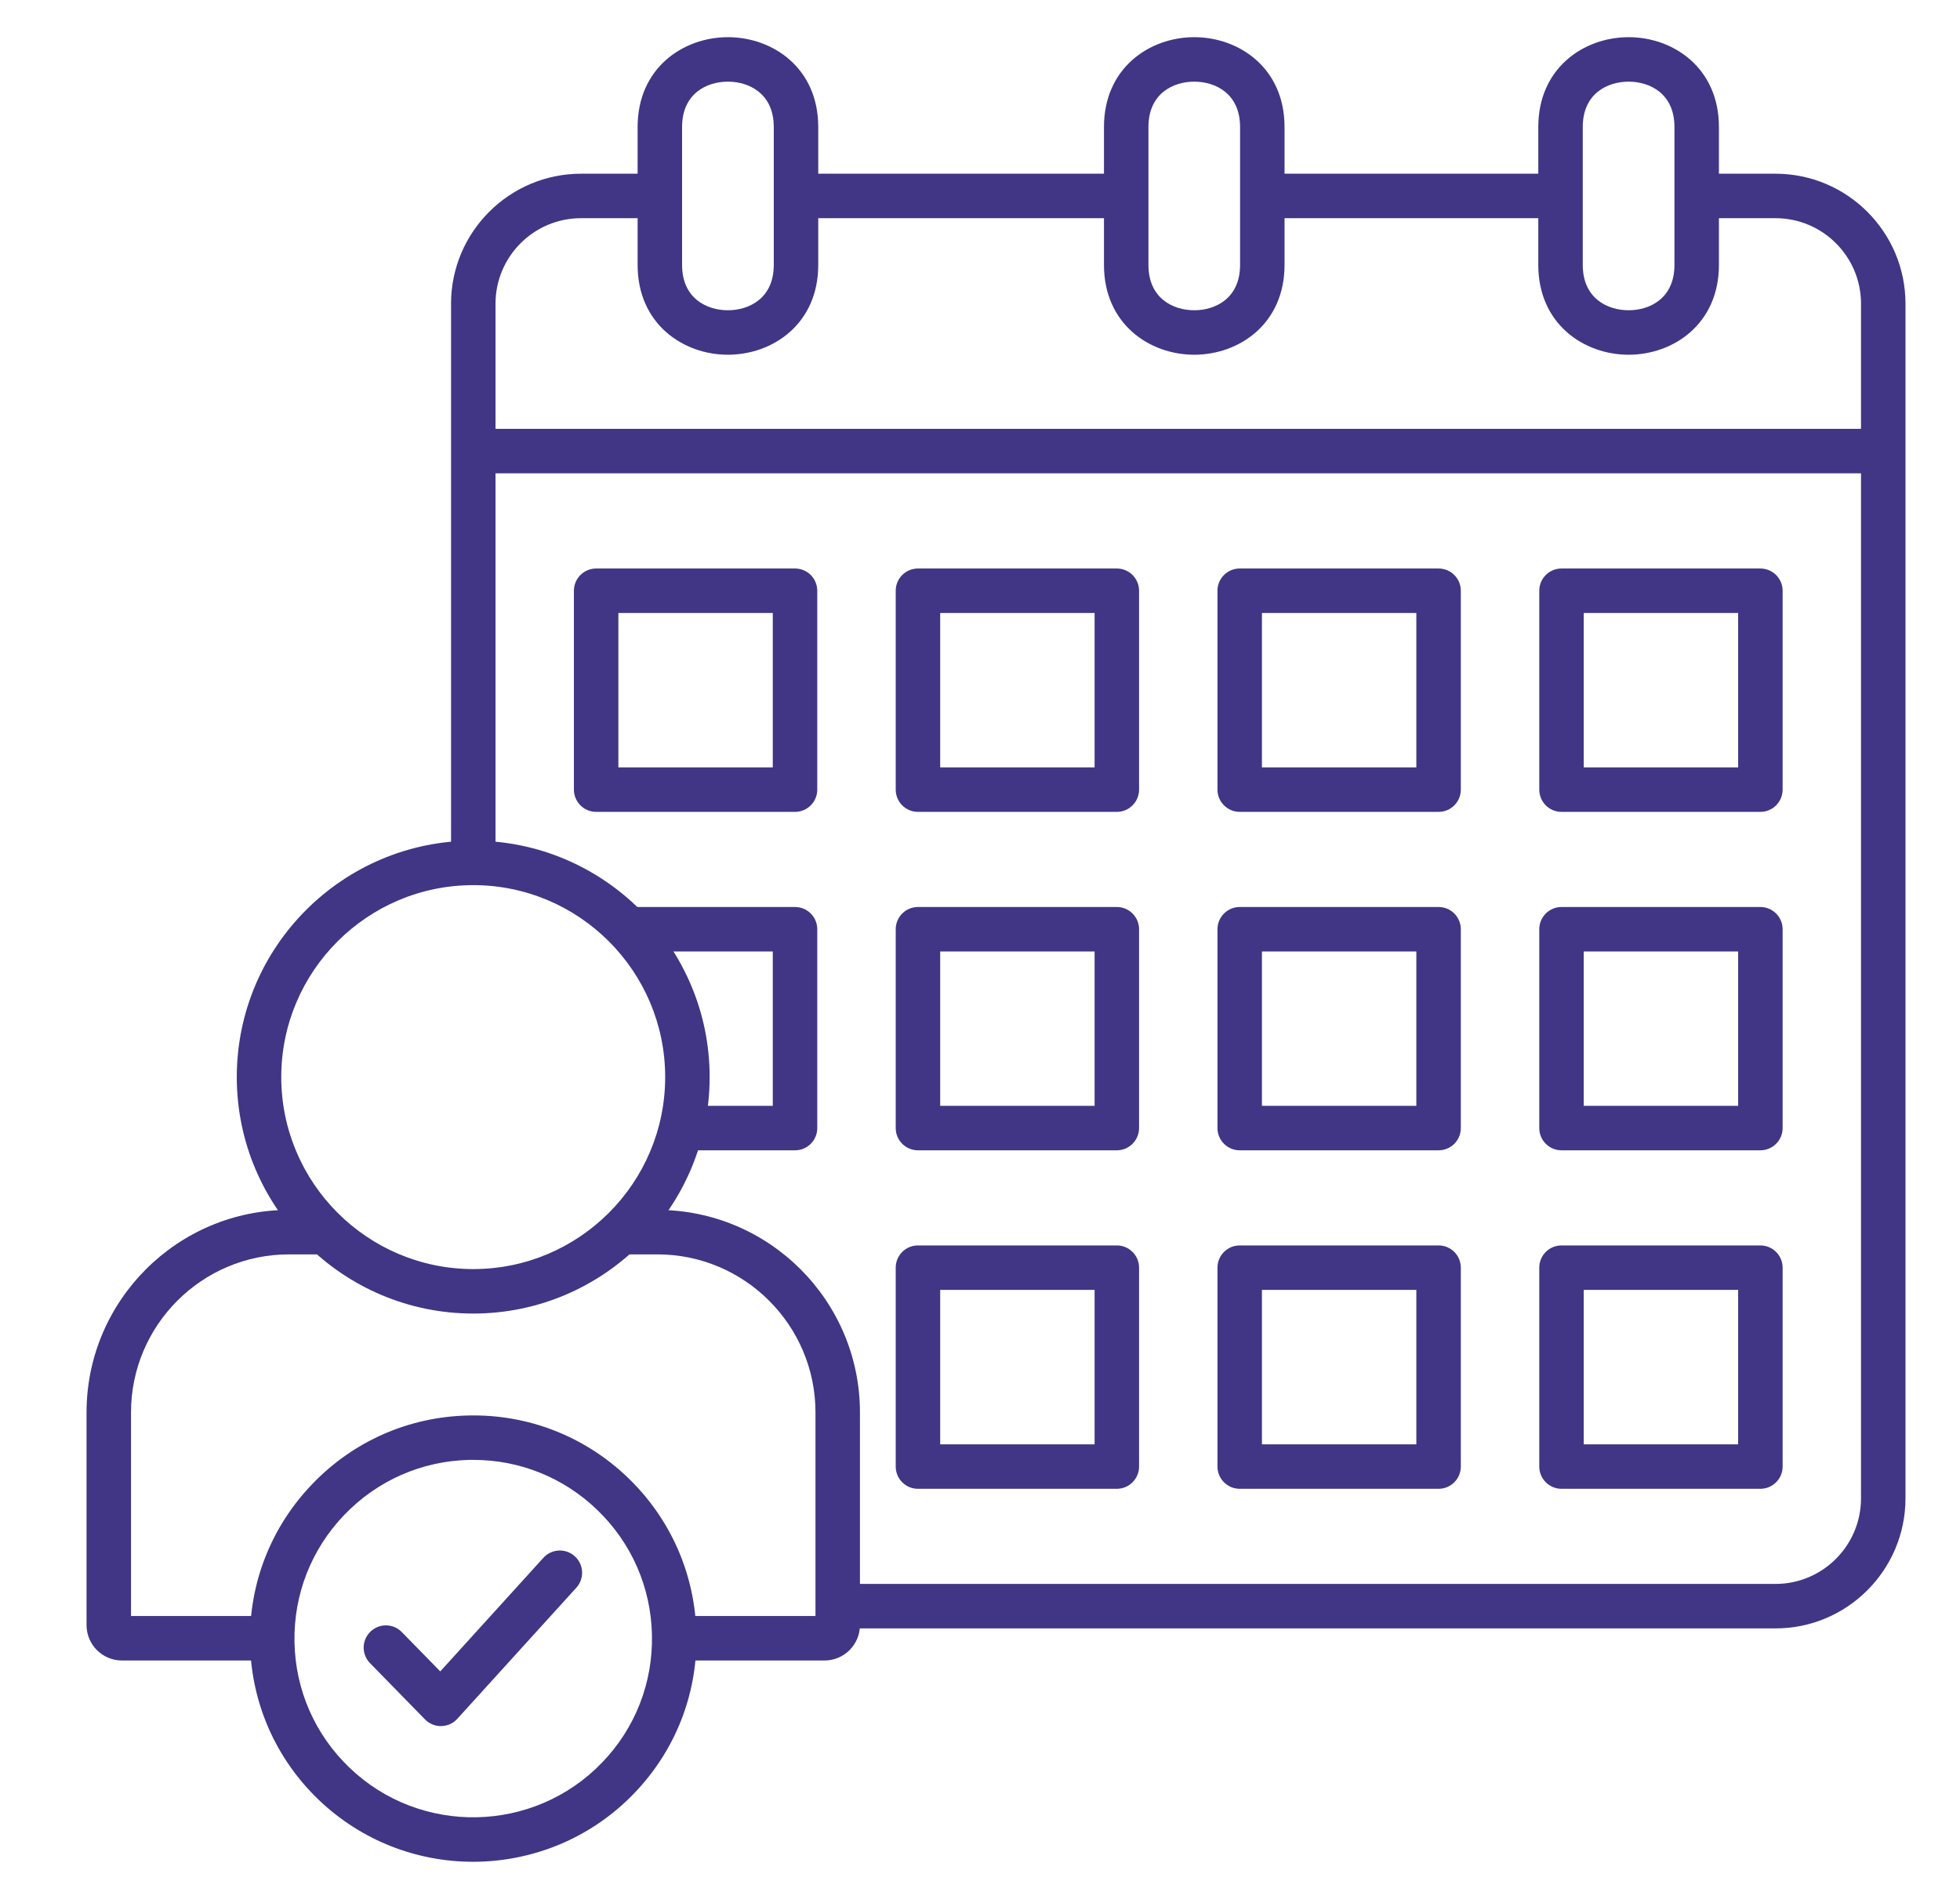 <svg width="32" height="31" viewBox="0 0 32 31" fill="none" xmlns="http://www.w3.org/2000/svg">
<g id="Layer_1" clip-path="url(#clip0_1783_47993)">
<g id="Group">
<path id="Vector" d="M28.988 26.584H13.677V25.858H28.988C29.758 25.858 30.384 25.231 30.384 24.46V4.958C30.384 4.188 29.758 3.562 28.988 3.562H27.701V2.836H28.988C30.158 2.836 31.11 3.788 31.11 4.958V24.46C31.11 25.631 30.158 26.584 28.988 26.584ZM8.09 14.087H7.364V4.958C7.364 3.788 8.316 2.836 9.486 2.836H10.773V3.562H9.486C8.716 3.562 8.09 4.188 8.09 4.958V14.087ZM25.478 3.562H20.609V2.836H25.478V3.562ZM18.387 3.562H12.996V2.836H18.387V3.562Z" fill="#403685"/>
<path id="Vector_2" d="M7.727 7.001H30.747V7.727H7.727V7.001Z" fill="#403685"/>
<path id="Vector_3" d="M11.884 5.791C11.152 5.791 10.41 5.287 10.41 4.325V2.073C10.41 1.111 11.152 0.607 11.884 0.607C12.617 0.607 13.359 1.11 13.359 2.073V4.325C13.359 5.287 12.617 5.791 11.884 5.791ZM11.884 1.333C11.539 1.333 11.136 1.527 11.136 2.073V4.325C11.136 4.871 11.539 5.065 11.884 5.065C12.229 5.065 12.633 4.871 12.633 4.325V2.073C12.633 1.527 12.229 1.333 11.884 1.333Z" fill="#403685"/>
<path id="Vector_4" d="M19.498 5.791C18.765 5.791 18.024 5.287 18.024 4.325V2.073C18.024 1.111 18.765 0.607 19.498 0.607C20.23 0.607 20.972 1.11 20.972 2.073V4.325C20.972 5.287 20.23 5.791 19.498 5.791ZM19.498 1.333C19.153 1.333 18.75 1.527 18.75 2.073V4.325C18.75 4.871 19.153 5.065 19.498 5.065C19.843 5.065 20.246 4.871 20.246 4.325V2.073C20.246 1.527 19.843 1.333 19.498 1.333Z" fill="#403685"/>
<path id="Vector_5" d="M26.59 5.791C25.857 5.791 25.115 5.287 25.115 4.325V2.073C25.115 1.111 25.857 0.607 26.59 0.607C27.322 0.607 28.064 1.11 28.064 2.073V4.325C28.064 5.287 27.322 5.791 26.59 5.791ZM26.59 1.333C26.244 1.333 25.841 1.527 25.841 2.073V4.325C25.841 4.871 26.244 5.065 26.59 5.065C26.935 5.065 27.338 4.871 27.338 4.325V2.073C27.338 1.527 26.935 1.333 26.59 1.333Z" fill="#403685"/>
<path id="Vector_6" d="M12.98 13.254H9.733C9.533 13.254 9.37 13.091 9.37 12.891V9.644C9.37 9.443 9.533 9.281 9.733 9.281H12.98C13.181 9.281 13.343 9.443 13.343 9.644V12.891C13.343 13.091 13.181 13.254 12.98 13.254ZM10.096 12.528H12.617V10.007H10.096V12.528Z" fill="#403685"/>
<path id="Vector_7" d="M18.234 13.254H14.987C14.786 13.254 14.624 13.091 14.624 12.891V9.644C14.624 9.443 14.786 9.281 14.987 9.281H18.234C18.434 9.281 18.597 9.443 18.597 9.644V12.891C18.597 13.091 18.434 13.254 18.234 13.254ZM15.35 12.528H17.871V10.007H15.35V12.528Z" fill="#403685"/>
<path id="Vector_8" d="M23.487 13.254H20.24C20.04 13.254 19.877 13.091 19.877 12.891V9.644C19.877 9.443 20.04 9.281 20.24 9.281H23.487C23.688 9.281 23.85 9.443 23.85 9.644V12.891C23.85 13.091 23.688 13.254 23.487 13.254ZM20.603 12.528H23.124V10.007H20.603V12.528Z" fill="#403685"/>
<path id="Vector_9" d="M28.741 13.254H25.494C25.293 13.254 25.131 13.091 25.131 12.891V9.644C25.131 9.443 25.293 9.281 25.494 9.281H28.741C28.941 9.281 29.104 9.443 29.104 9.644V12.891C29.104 13.091 28.941 13.254 28.741 13.254ZM25.857 12.528H28.378V10.007H25.857V12.528Z" fill="#403685"/>
<path id="Vector_10" d="M12.98 18.779H11.123V18.053H12.617V15.533H10.256V14.807H12.98C13.181 14.807 13.343 14.97 13.343 15.17V18.416C13.343 18.616 13.181 18.779 12.98 18.779Z" fill="#403685"/>
<path id="Vector_11" d="M18.234 18.779H14.987C14.786 18.779 14.624 18.616 14.624 18.416V15.17C14.624 14.97 14.786 14.807 14.987 14.807H18.234C18.434 14.807 18.597 14.97 18.597 15.17V18.416C18.597 18.616 18.434 18.779 18.234 18.779ZM15.35 18.053H17.871V15.533H15.35V18.053Z" fill="#403685"/>
<path id="Vector_12" d="M23.487 18.779H20.24C20.04 18.779 19.877 18.616 19.877 18.416V15.17C19.877 14.97 20.04 14.807 20.24 14.807H23.487C23.688 14.807 23.85 14.97 23.85 15.17V18.416C23.85 18.616 23.688 18.779 23.487 18.779ZM20.603 18.053H23.124V15.533H20.603V18.053Z" fill="#403685"/>
<path id="Vector_13" d="M28.741 18.779H25.494C25.293 18.779 25.131 18.616 25.131 18.416V15.17C25.131 14.97 25.293 14.807 25.494 14.807H28.741C28.941 14.807 29.104 14.97 29.104 15.17V18.416C29.104 18.616 28.941 18.779 28.741 18.779ZM25.857 18.053H28.378V15.533H25.857V18.053Z" fill="#403685"/>
<path id="Vector_14" d="M18.234 24.305H14.987C14.786 24.305 14.624 24.142 14.624 23.942V20.695C14.624 20.494 14.786 20.332 14.987 20.332H18.234C18.434 20.332 18.597 20.494 18.597 20.695V23.942C18.597 24.142 18.434 24.305 18.234 24.305ZM15.35 23.579H17.871V21.058H15.35V23.579Z" fill="#403685"/>
<path id="Vector_15" d="M23.487 24.305H20.24C20.04 24.305 19.877 24.142 19.877 23.942V20.695C19.877 20.494 20.04 20.332 20.24 20.332H23.487C23.688 20.332 23.85 20.494 23.85 20.695V23.942C23.85 24.142 23.688 24.305 23.487 24.305ZM20.603 23.579H23.124V21.058H20.603V23.579Z" fill="#403685"/>
<path id="Vector_16" d="M28.741 24.305H25.494C25.293 24.305 25.131 24.142 25.131 23.942V20.695C25.131 20.494 25.293 20.332 25.494 20.332H28.741C28.941 20.332 29.104 20.494 29.104 20.695V23.942C29.104 24.142 28.941 24.305 28.741 24.305ZM25.857 23.579H28.378V21.058H25.857V23.579Z" fill="#403685"/>
</g>
<path id="Vector_17" d="M13.461 27.108H11.008V26.382H13.314V23.058C13.314 21.635 12.156 20.478 10.733 20.478H10.138V19.752H10.733C12.557 19.752 14.04 21.235 14.04 23.058V26.53C14.04 26.849 13.78 27.108 13.461 27.108H13.461ZM4.445 27.108H1.991C1.672 27.108 1.413 26.849 1.413 26.53V23.058C1.413 21.235 2.896 19.752 4.718 19.752H5.313V20.478H4.718C3.296 20.478 2.139 21.635 2.139 23.058V26.382H4.445V27.108Z" fill="#403685"/>
<path id="Vector_18" d="M7.727 21.444C5.598 21.444 3.866 19.712 3.866 17.583C3.866 15.454 5.598 13.724 7.727 13.724C9.855 13.724 11.586 15.455 11.586 17.583C11.586 19.711 9.855 21.444 7.727 21.444ZM7.727 14.45C5.998 14.45 4.592 15.855 4.592 17.583C4.592 19.311 5.998 20.718 7.727 20.718C9.455 20.718 10.86 19.312 10.86 17.583C10.86 15.855 9.454 14.45 7.727 14.45Z" fill="#403685"/>
<path id="Vector_19" d="M7.725 30.394C6.817 30.394 5.909 30.058 5.203 29.382C4.5 28.708 4.103 27.801 4.082 26.828C4.062 25.855 4.422 24.932 5.096 24.23C5.77 23.526 6.677 23.128 7.65 23.108C8.623 23.087 9.546 23.447 10.249 24.121C10.951 24.795 11.349 25.702 11.37 26.675C11.391 27.648 11.031 28.571 10.357 29.273C9.642 30.018 8.684 30.393 7.725 30.394H7.725ZM7.728 23.833C7.707 23.833 7.686 23.833 7.665 23.833C6.886 23.85 6.16 24.169 5.62 24.732C5.08 25.295 4.792 26.034 4.808 26.813C4.824 27.592 5.143 28.318 5.706 28.858C6.867 29.971 8.719 29.932 9.833 28.771C10.373 28.209 10.661 27.47 10.644 26.69C10.628 25.911 10.309 25.185 9.746 24.645C9.199 24.12 8.484 23.833 7.728 23.833L7.728 23.833Z" fill="#403685"/>
<path id="Vector_20" d="M7.198 28.179C7.1 28.179 7.007 28.139 6.938 28.069L6.041 27.151C5.901 27.008 5.903 26.778 6.047 26.638C6.19 26.498 6.42 26.5 6.56 26.644L7.188 27.286L8.872 25.431C9.007 25.283 9.236 25.272 9.385 25.407C9.533 25.541 9.544 25.771 9.41 25.919L7.467 28.059C7.4 28.134 7.305 28.177 7.205 28.178C7.202 28.178 7.2 28.178 7.198 28.178V28.179Z" fill="#403685"/>
</g>
<defs>
<clipPath id="clip0_1783_47993">
<rect width="31" height="31" fill="white" transform="translate(0.762 0)"/>
</clipPath>
</defs>
</svg>
